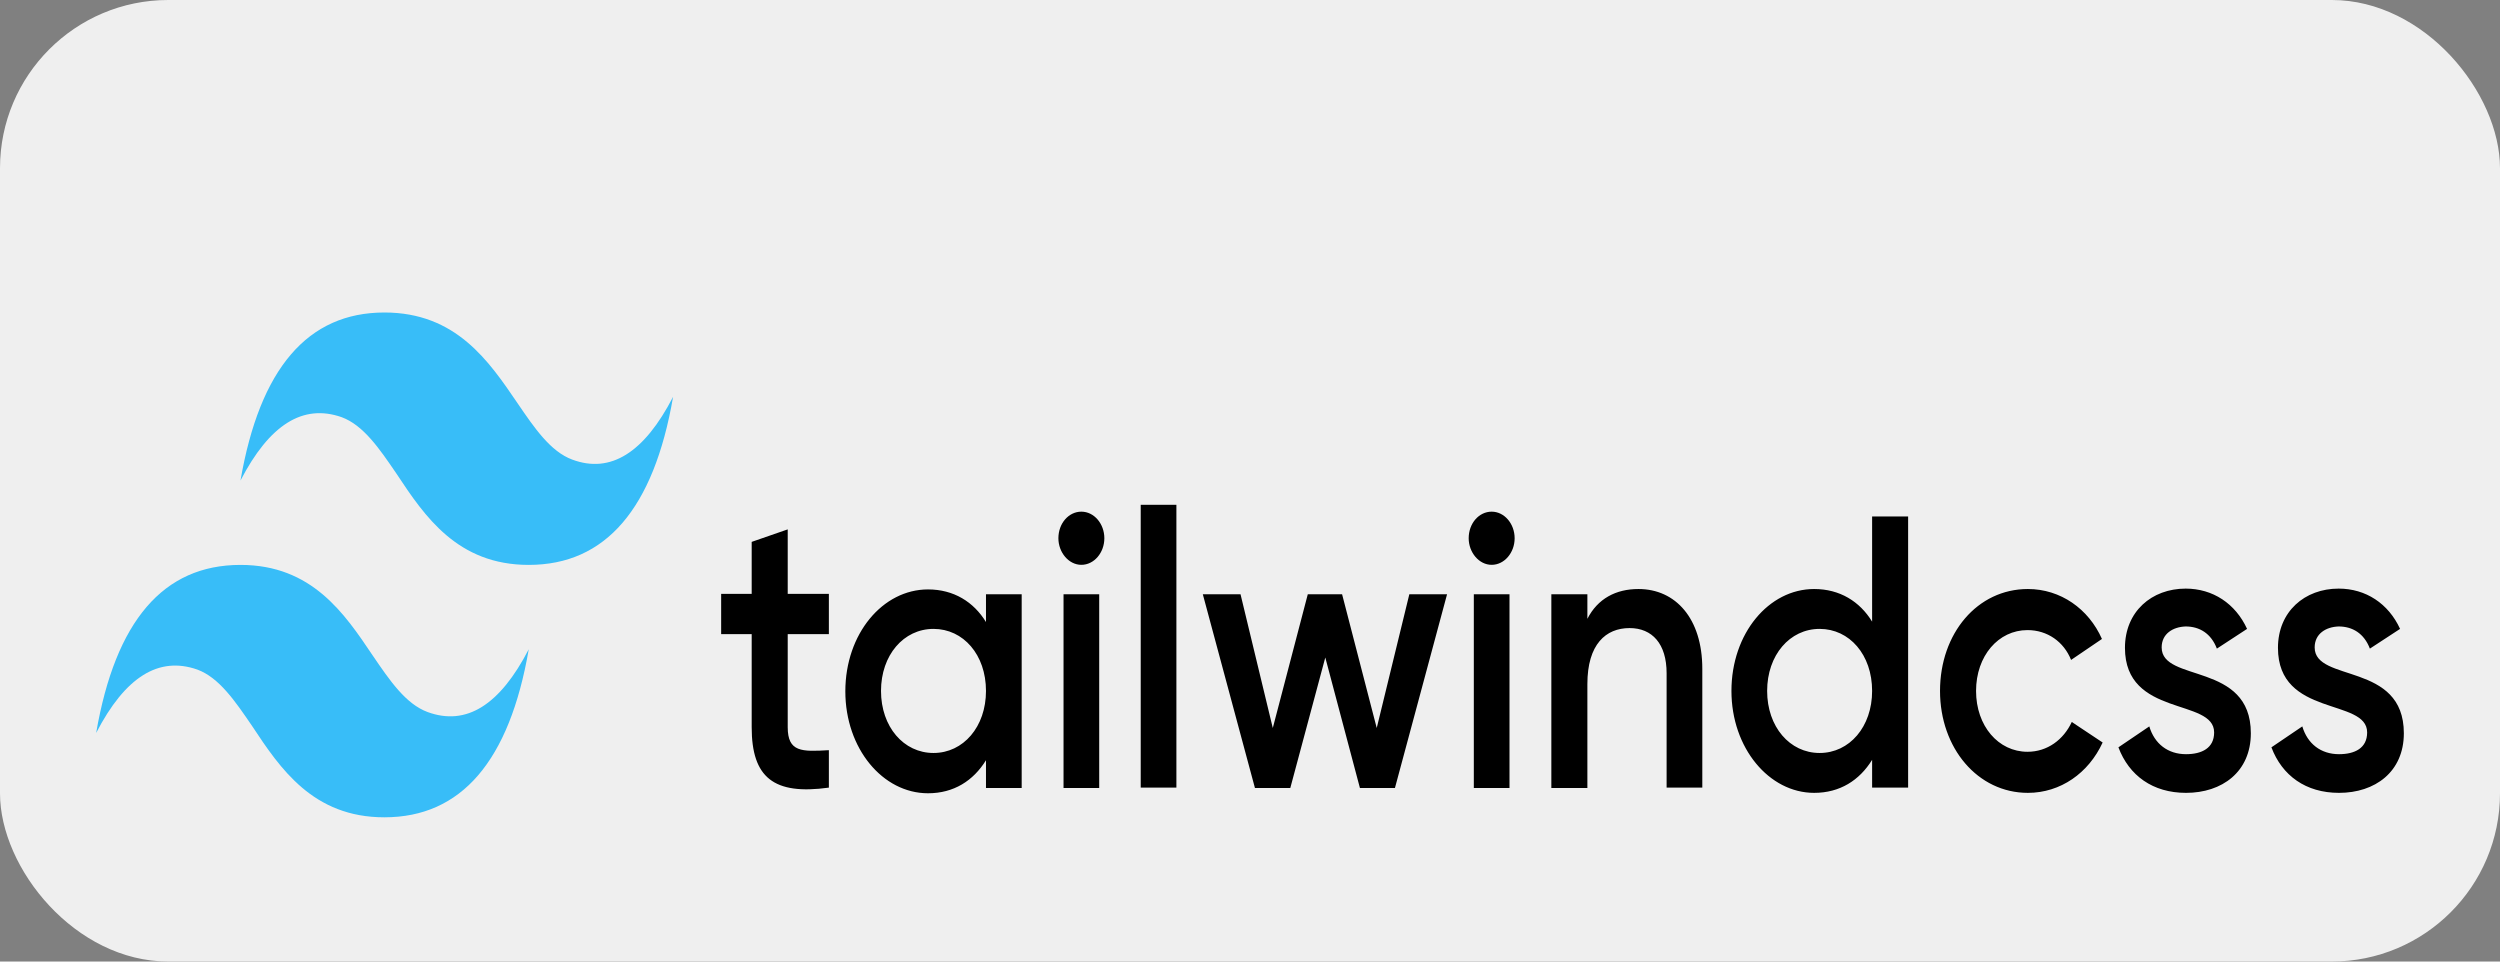 <svg width="104" height="40" viewBox="0 0 104 40" fill="none" xmlns="http://www.w3.org/2000/svg">
<rect x="0" y="0" width="104" height="40" fill="#808080" stroke="none"/>
<rect width="104" height="40" rx="7" fill="#EFEFEF"/>
<path fill-rule="evenodd" clip-rule="evenodd" d="M34.481 26.38H32.769V30.251C32.769 31.291 33.354 31.274 34.481 31.207V32.765C32.184 33.084 31.27 32.346 31.27 30.251V26.38H30V24.704H31.27V22.542L32.769 22.022V24.704H34.481V26.38ZM41.017 24.721H42.502V32.782H41.017V31.626C40.489 32.48 39.676 33 38.605 33C36.722 33 35.166 31.14 35.166 28.76C35.166 26.363 36.722 24.52 38.605 24.52C39.676 24.52 40.504 25.039 41.017 25.877V24.721ZM38.834 31.324C40.075 31.324 41.017 30.235 41.017 28.743C41.017 27.235 40.075 26.162 38.834 26.162C37.592 26.162 36.65 27.251 36.65 28.743C36.65 30.235 37.592 31.324 38.834 31.324ZM44.985 23.497C44.457 23.497 44.029 22.978 44.029 22.391C44.029 21.771 44.457 21.285 44.985 21.285C45.513 21.285 45.941 21.788 45.941 22.391C45.941 22.994 45.513 23.497 44.985 23.497ZM44.243 32.765V24.721H45.727V32.782H44.243V32.765ZM47.454 32.765V21H48.938V32.765H47.454ZM58.628 24.721H60.198L58.029 32.782H56.573L55.132 27.352L53.676 32.782H52.206L50.037 24.721H51.606L52.948 30.285L54.404 24.721H55.831L57.272 30.285L58.628 24.721ZM62.053 23.497C61.525 23.497 61.097 22.978 61.097 22.391C61.097 21.771 61.525 21.285 62.053 21.285C62.581 21.285 63.009 21.788 63.009 22.391C63.009 22.994 62.581 23.497 62.053 23.497ZM61.311 32.765V24.721H62.795V32.782H61.311V32.765ZM68.161 24.503C69.702 24.503 70.816 25.726 70.816 27.821V32.765H69.331V28.006C69.331 26.782 68.732 26.128 67.79 26.128C66.805 26.128 66.035 26.799 66.035 28.458V32.782H64.536V24.721H66.035V25.743C66.463 24.905 67.219 24.503 68.161 24.503ZM77.88 21.486H79.378V32.765H77.88V31.609C77.352 32.464 76.538 32.983 75.468 32.983C73.598 32.983 72.028 31.123 72.028 28.743C72.028 26.346 73.584 24.503 75.468 24.503C76.538 24.503 77.366 25.022 77.88 25.86V21.486ZM75.696 31.324C76.938 31.324 77.88 30.235 77.88 28.743C77.88 27.235 76.938 26.162 75.696 26.162C74.455 26.162 73.513 27.251 73.513 28.743C73.513 30.235 74.455 31.324 75.696 31.324ZM84.359 32.983C82.275 32.983 80.705 31.123 80.705 28.743C80.705 26.346 82.261 24.503 84.359 24.503C85.715 24.503 86.885 25.324 87.441 26.581L86.157 27.453C85.857 26.698 85.172 26.212 84.344 26.212C83.132 26.212 82.204 27.285 82.204 28.743C82.204 30.201 83.132 31.274 84.344 31.274C85.172 31.274 85.843 30.771 86.186 30.034L87.47 30.888C86.885 32.162 85.715 32.983 84.359 32.983ZM89.925 26.933C89.925 28.408 93.635 27.52 93.635 30.503C93.635 32.112 92.436 32.983 90.938 32.983C89.553 32.983 88.569 32.263 88.126 31.089L89.411 30.218C89.625 30.939 90.181 31.374 90.938 31.374C91.594 31.374 92.108 31.123 92.108 30.469C92.108 29.028 88.398 29.849 88.398 26.95C88.398 25.441 89.511 24.486 90.924 24.486C92.051 24.486 92.993 25.106 93.478 26.162L92.222 26.983C91.98 26.346 91.494 26.061 90.924 26.061C90.395 26.078 89.925 26.363 89.925 26.933ZM96.29 26.933C96.29 28.408 100 27.52 100 30.503C100 32.112 98.801 32.983 97.303 32.983C95.918 32.983 94.934 32.263 94.491 31.089L95.776 30.218C95.99 30.939 96.546 31.374 97.303 31.374C97.959 31.374 98.473 31.123 98.473 30.469C98.473 29.028 94.763 29.849 94.763 26.95C94.763 25.441 95.876 24.486 97.288 24.486C98.416 24.486 99.358 25.106 99.843 26.162L98.587 26.983C98.345 26.346 97.859 26.061 97.288 26.061C96.76 26.078 96.29 26.363 96.29 26.933Z" fill="black"/>
<path fill-rule="evenodd" clip-rule="evenodd" d="M15.991 13C12.797 13 10.807 15.331 10.004 19.991C11.209 17.661 12.605 16.79 14.211 17.354C15.118 17.687 15.782 18.66 16.497 19.71C17.667 21.477 19.028 23.5 21.996 23.5C25.19 23.5 27.197 21.169 28 16.509C26.796 18.839 25.399 19.71 23.811 19.121C22.903 18.788 22.24 17.815 21.524 16.765C20.337 15.023 18.976 13 15.991 13ZM10.004 23.5C6.793 23.5 4.803 25.831 4 30.491C5.204 28.161 6.601 27.29 8.207 27.854C9.114 28.187 9.777 29.16 10.493 30.21C11.662 31.977 13.024 34 15.991 34C19.186 34 21.193 31.669 21.996 27.009C20.791 29.339 19.395 30.21 17.789 29.621C16.881 29.288 16.218 28.315 15.502 27.265C14.333 25.523 12.972 23.5 10.004 23.5Z" fill="#38BDF8"/>
</svg>
